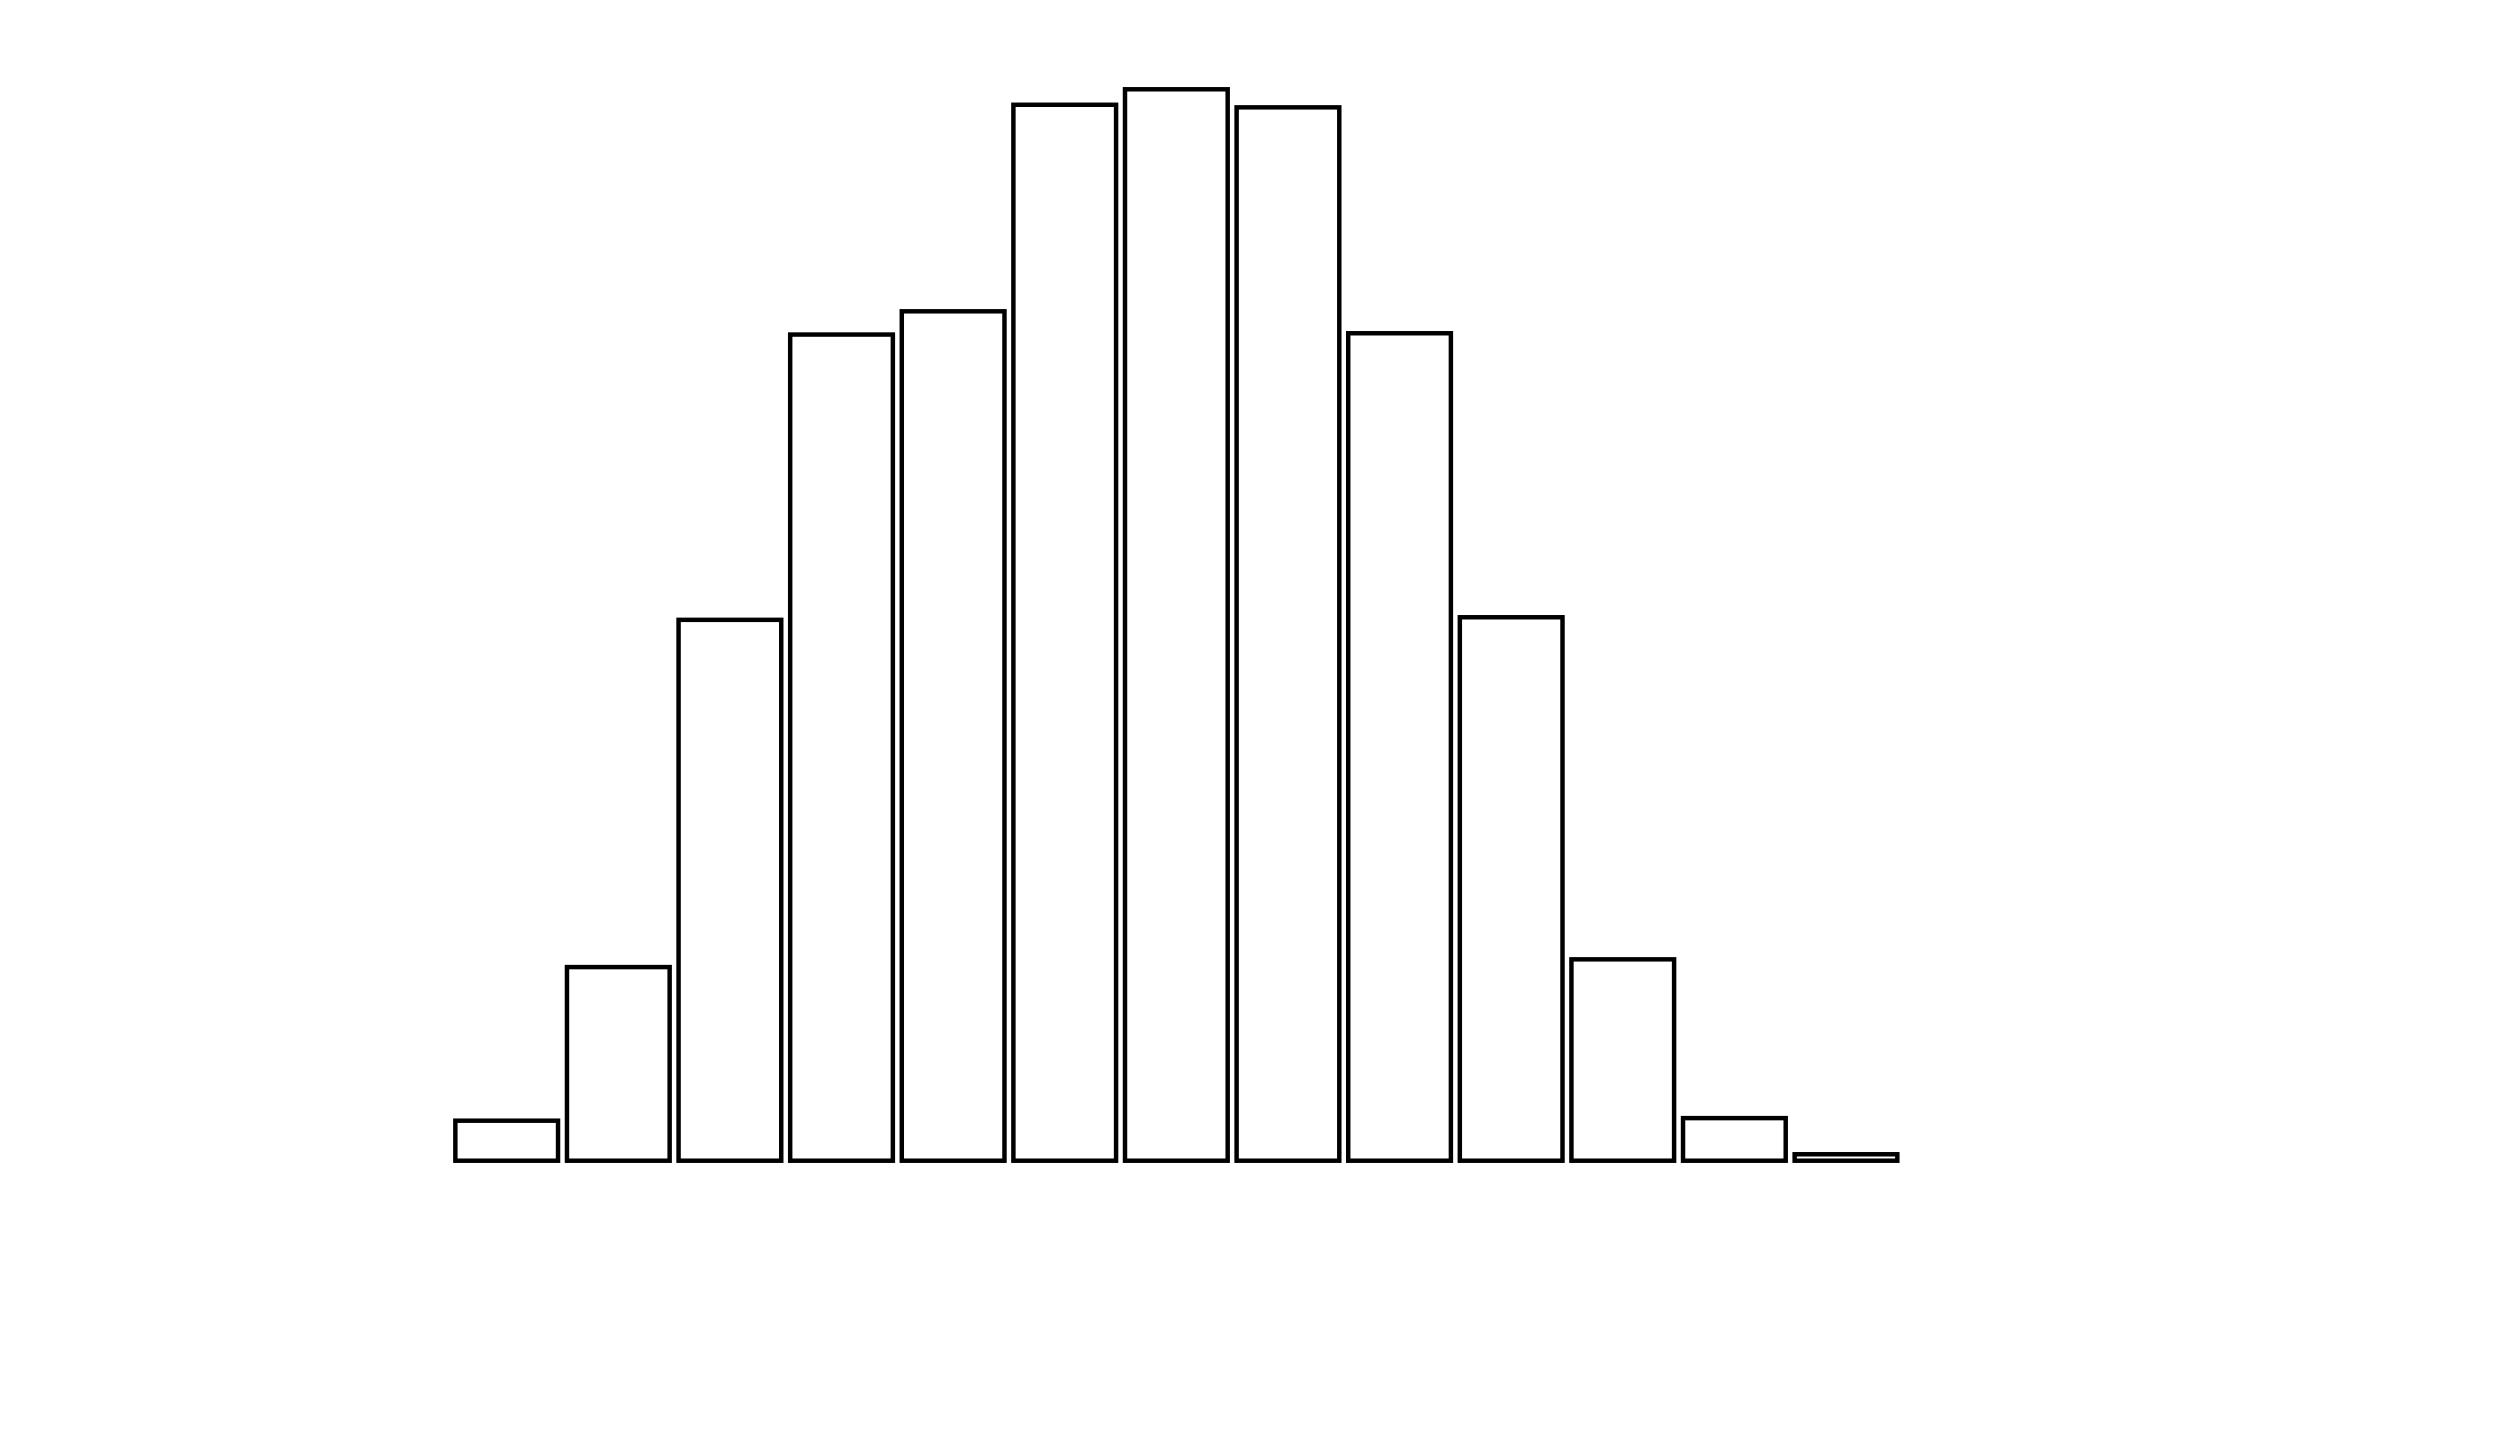 <svg xmlns="http://www.w3.org/2000/svg" width="280" height="160"><defs><style type="text/css"><![CDATA[ 
.bar rect {
  fill-opacity: 0;
  stroke:       black;
  stroke-width: 0.5;
}

.highlight rect {
  fill:       red;
  fill-opacity: 1;
}
.axis path,
.axis line {
  fill: none;
  stroke: #000;
  shape-rendering: crispEdges;
}
path {
    stroke: red;
    fill: none;
}

line {
    stroke: red;
}

path.marker {
    fill: red;
}
 ]]></style></defs><g transform="translate(50,10)"><g class="bar" transform="translate(0,115.518)"><rect x="1" width="11.5" height="4.482"></rect></g><g class="bar" transform="translate(12.5,98.313)"><rect x="1" width="11.5" height="21.687"></rect></g><g class="bar" transform="translate(25,59.422)"><rect x="1" width="11.5" height="60.578"></rect></g><g class="bar" transform="translate(37.5,27.47)"><rect x="1" width="11.5" height="92.53"></rect></g><g class="bar" transform="translate(50,24.867)"><rect x="1" width="11.5" height="95.133"></rect></g><g class="bar" transform="translate(62.5,1.735)"><rect x="1" width="11.5" height="118.265"></rect></g><g class="bar" transform="translate(75,0)"><rect x="1" width="11.5" height="120"></rect></g><g class="bar" transform="translate(87.5,2.024)"><rect x="1" width="11.5" height="117.976"></rect></g><g class="bar" transform="translate(100,27.325)"><rect x="1" width="11.5" height="92.675"></rect></g><g class="bar" transform="translate(112.5,59.133)"><rect x="1" width="11.5" height="60.867"></rect></g><g class="bar" transform="translate(125,97.446)"><rect x="1" width="11.5" height="22.554"></rect></g><g class="bar" transform="translate(137.5,115.229)"><rect x="1" width="11.5" height="4.771"></rect></g><g class="bar" transform="translate(150,119.277)"><rect x="1" width="11.5" height="0.723"></rect></g><g class="bar" transform="translate(162.5,120)"><rect x="1" width="11.5" height="0"></rect></g><g class="bar" transform="translate(175,120)"><rect x="1" width="11.5" height="0"></rect></g><g class="bar" transform="translate(187.5,120)"><rect x="1" width="11.5" height="0"></rect></g></g></svg>